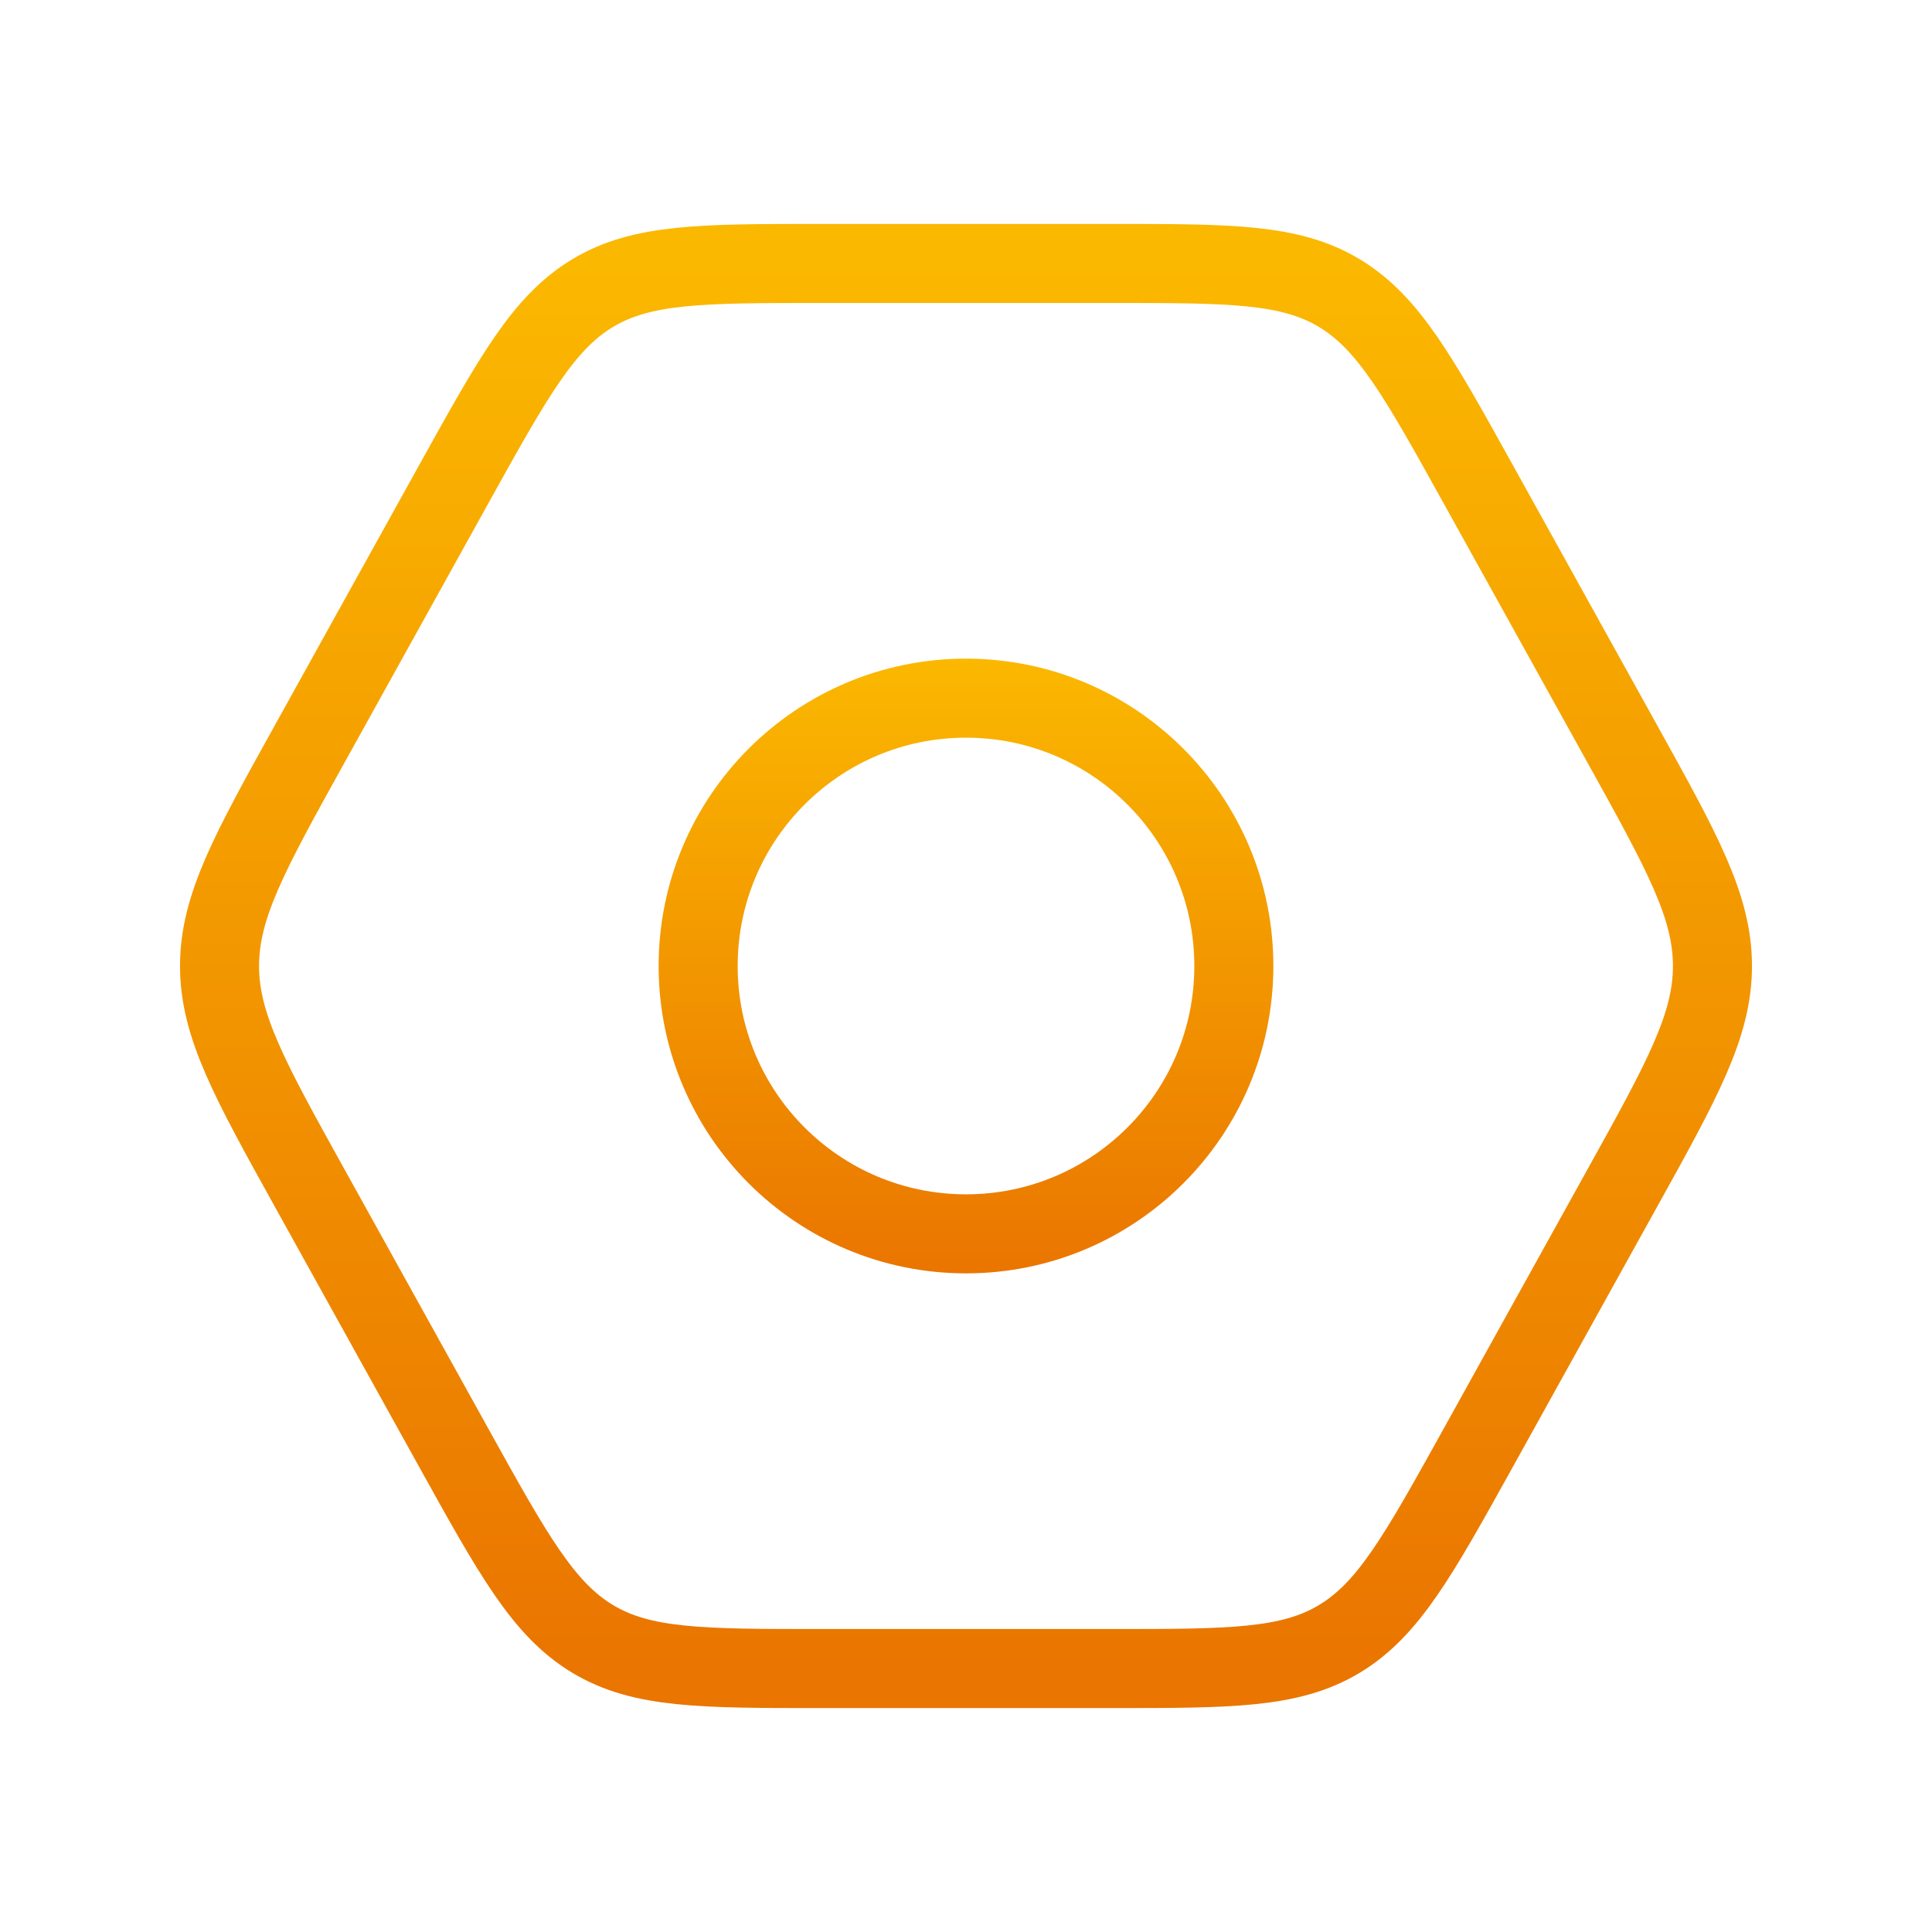 <svg width="44" height="44" viewBox="0 0 44 44" fill="none" xmlns="http://www.w3.org/2000/svg">
<path d="M36.944 16.937C38.315 19.408 39 20.643 39 22C39 23.357 38.315 24.592 36.944 27.063L33.674 32.958C32.309 35.419 31.626 36.649 30.503 37.325C29.381 38 28.018 38 25.293 38H18.707C15.982 38 14.619 38 13.497 37.325C12.374 36.649 11.691 35.419 10.326 32.958L7.056 27.063C5.685 24.592 5 23.357 5 22C5 20.643 5.685 19.408 7.056 16.937L10.326 11.042C11.691 8.581 12.374 7.351 13.497 6.675C14.619 6 15.982 6 18.707 6H25.293C28.018 6 29.381 6 30.503 6.675C31.626 7.351 32.309 8.581 33.674 11.042L36.944 16.937Z" stroke="url(#paint0_linear_902_10946)" stroke-width="1.8"/>
<circle cx="22" cy="22" r="6.1" stroke="url(#paint1_linear_902_10946)" stroke-width="1.8"/>
<defs>
<linearGradient id="paint0_linear_902_10946" x1="22" y1="6" x2="22" y2="38" gradientUnits="userSpaceOnUse">
<stop stop-color="#FBB800"/>
<stop offset="1" stop-color="#EA7500"/>
</linearGradient>
<linearGradient id="paint1_linear_902_10946" x1="22" y1="15" x2="22" y2="29" gradientUnits="userSpaceOnUse">
<stop stop-color="#FBB800"/>
<stop offset="1" stop-color="#EA7500"/>
</linearGradient>
</defs>
</svg>
